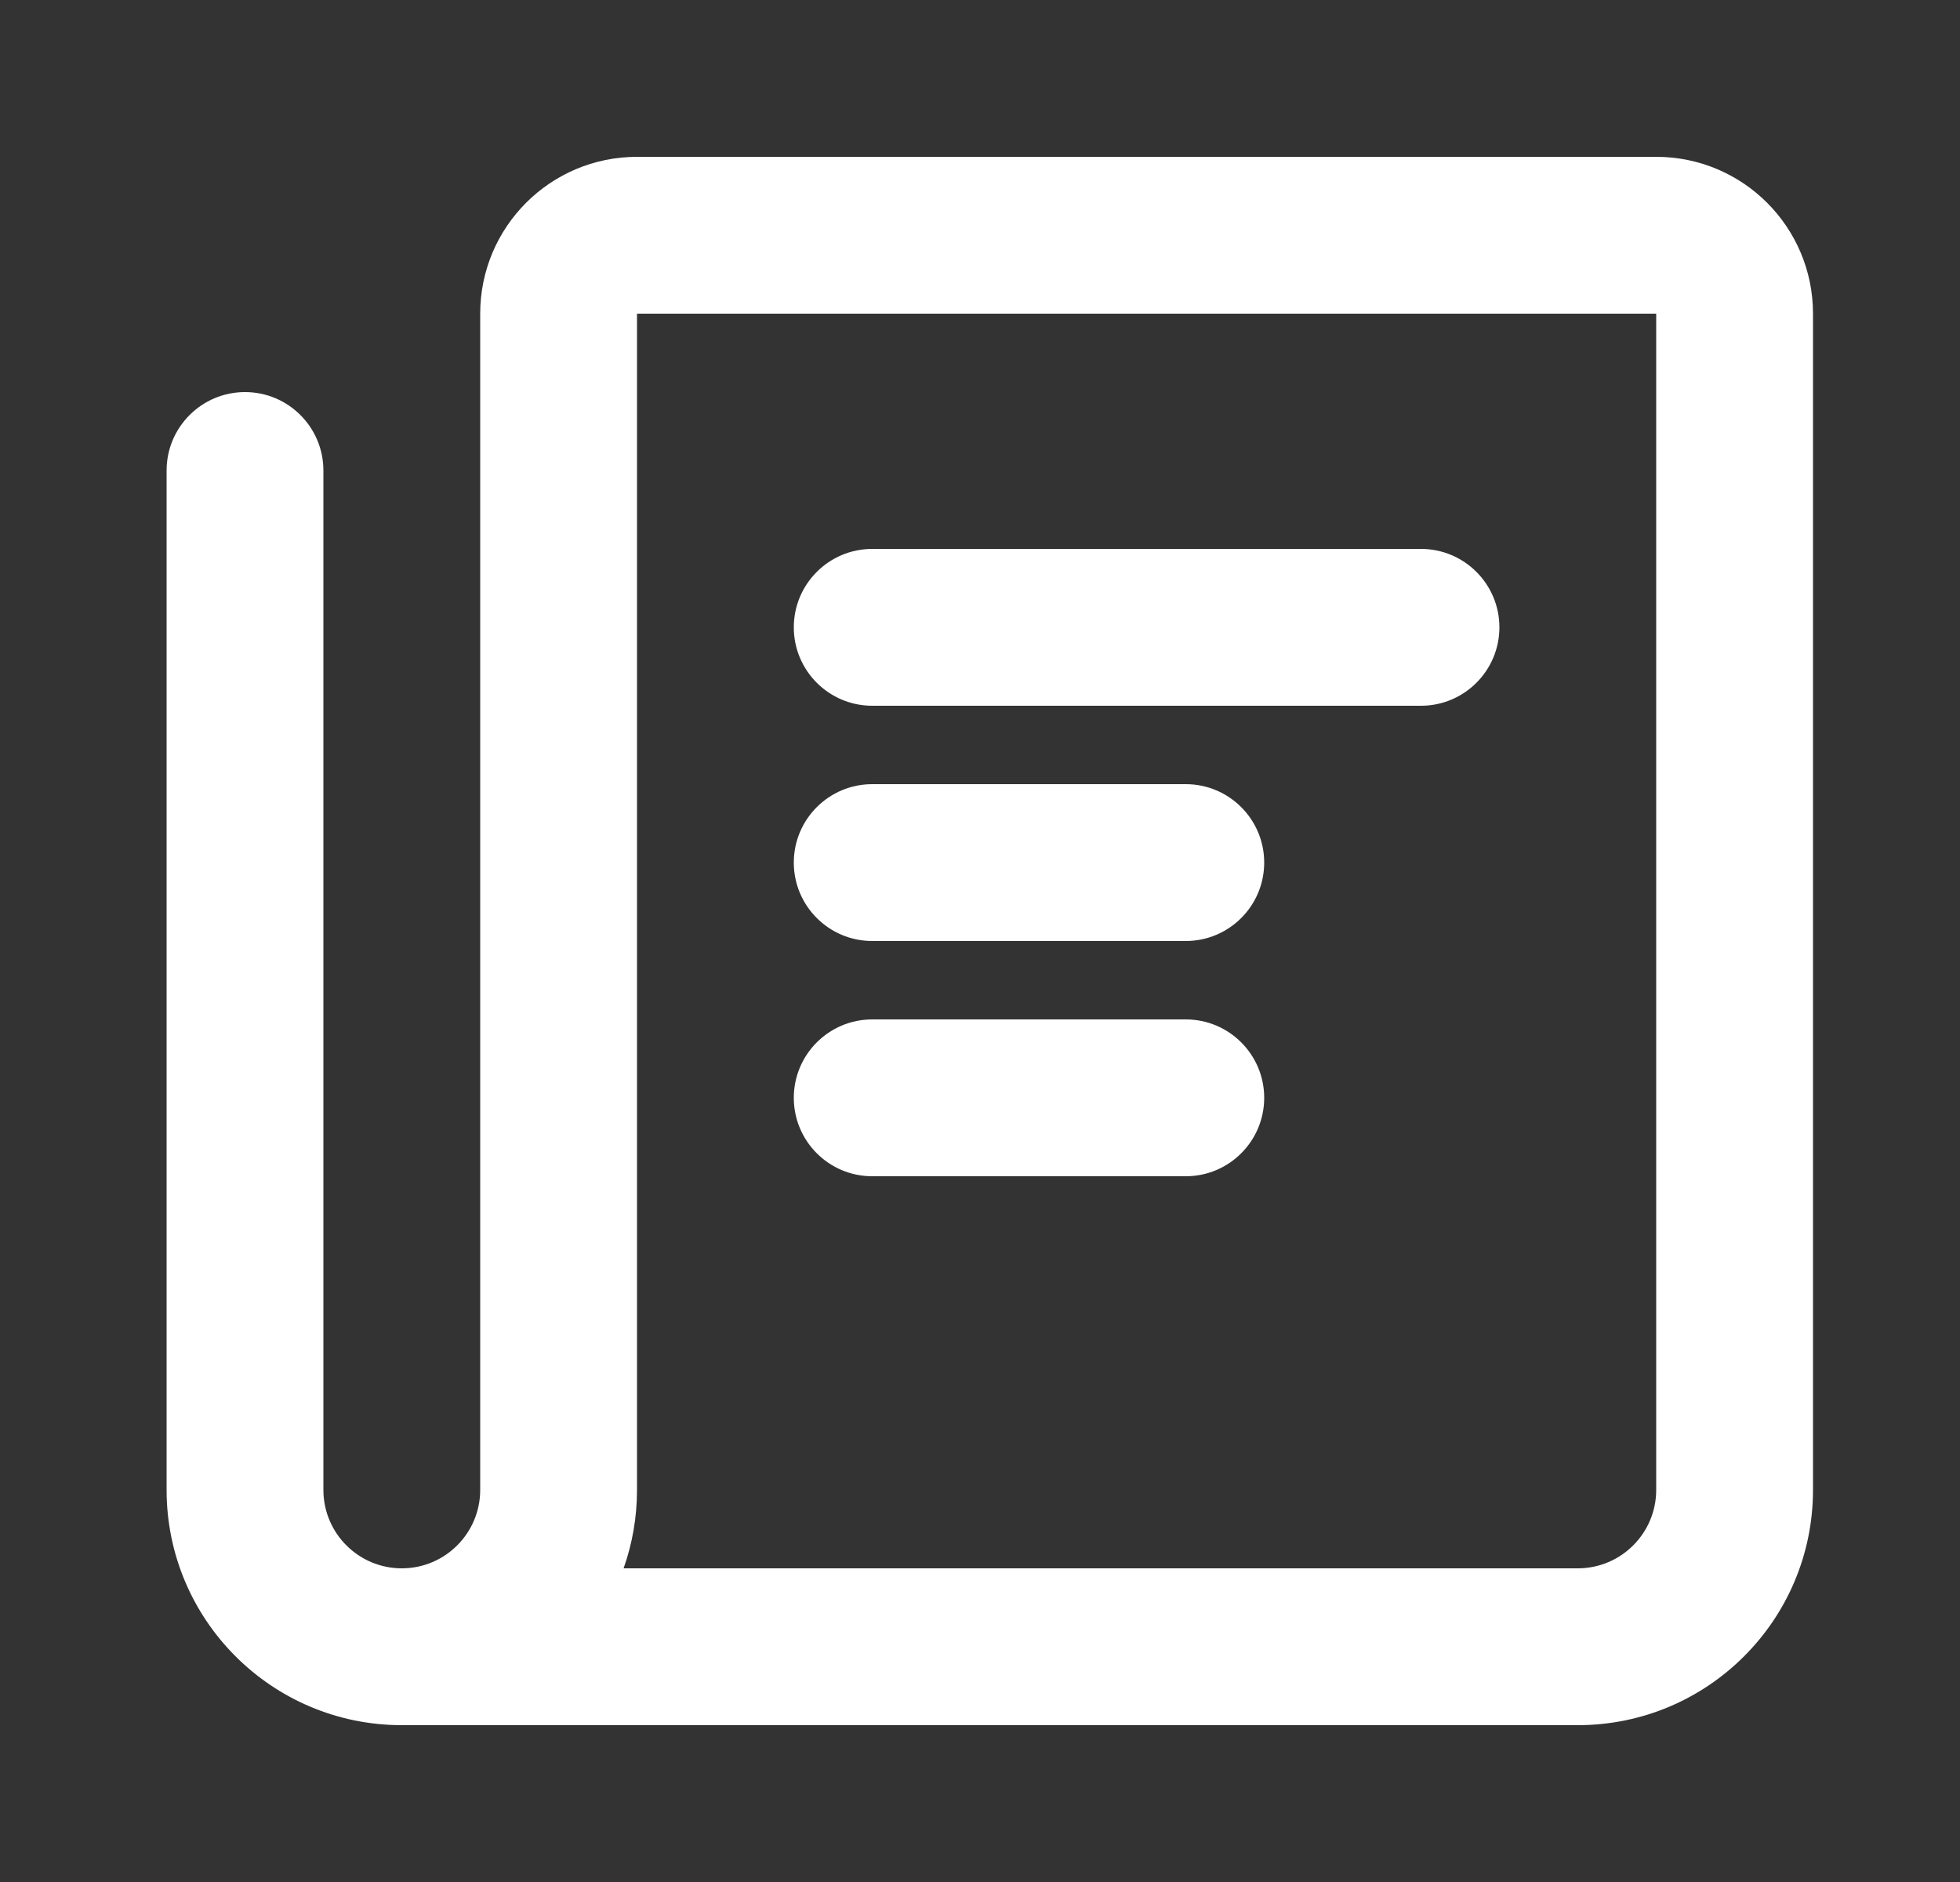<svg width="25" height="24" viewBox="0 0 25 24" fill="none" xmlns="http://www.w3.org/2000/svg">
<rect x="0" y="0" width="25" height="24" fill="#333333" stroke="none"/>
<path d="M11.125 7C10.573 7 10.125 7.448 10.125 8C10.125 8.552 10.573 9 11.125 9H18.125C18.677 9 19.125 8.552 19.125 8C19.125 7.448 18.677 7 18.125 7H11.125Z" fill="white"/>
<path d="M11.125 10C10.573 10 10.125 10.448 10.125 11C10.125 11.552 10.573 12 11.125 12H15.125C15.677 12 16.125 11.552 16.125 11C16.125 10.448 15.677 10 15.125 10H11.125Z" fill="white"/>
<path d="M10.125 14C10.125 13.448 10.573 13 11.125 13H15.125C15.677 13 16.125 13.448 16.125 14C16.125 14.552 15.677 15 15.125 15H11.125C10.573 15 10.125 14.552 10.125 14Z" fill="white"/>
<path fill-rule="evenodd" clip-rule="evenodd" d="M6.125 4C6.125 2.895 7.02 2 8.125 2H21.125C22.23 2 23.125 2.895 23.125 4V19C23.125 20.657 21.782 22 20.125 22H5.125C3.468 22 2.125 20.657 2.125 19V6C2.125 5.448 2.573 5 3.125 5C3.677 5 4.125 5.448 4.125 6V19C4.125 19.552 4.573 20 5.125 20C5.677 20 6.125 19.552 6.125 19V4ZM20.125 20H7.954C8.065 19.687 8.125 19.351 8.125 19V4H21.125V19C21.125 19.552 20.677 20 20.125 20Z" fill="white"/>
</svg>
